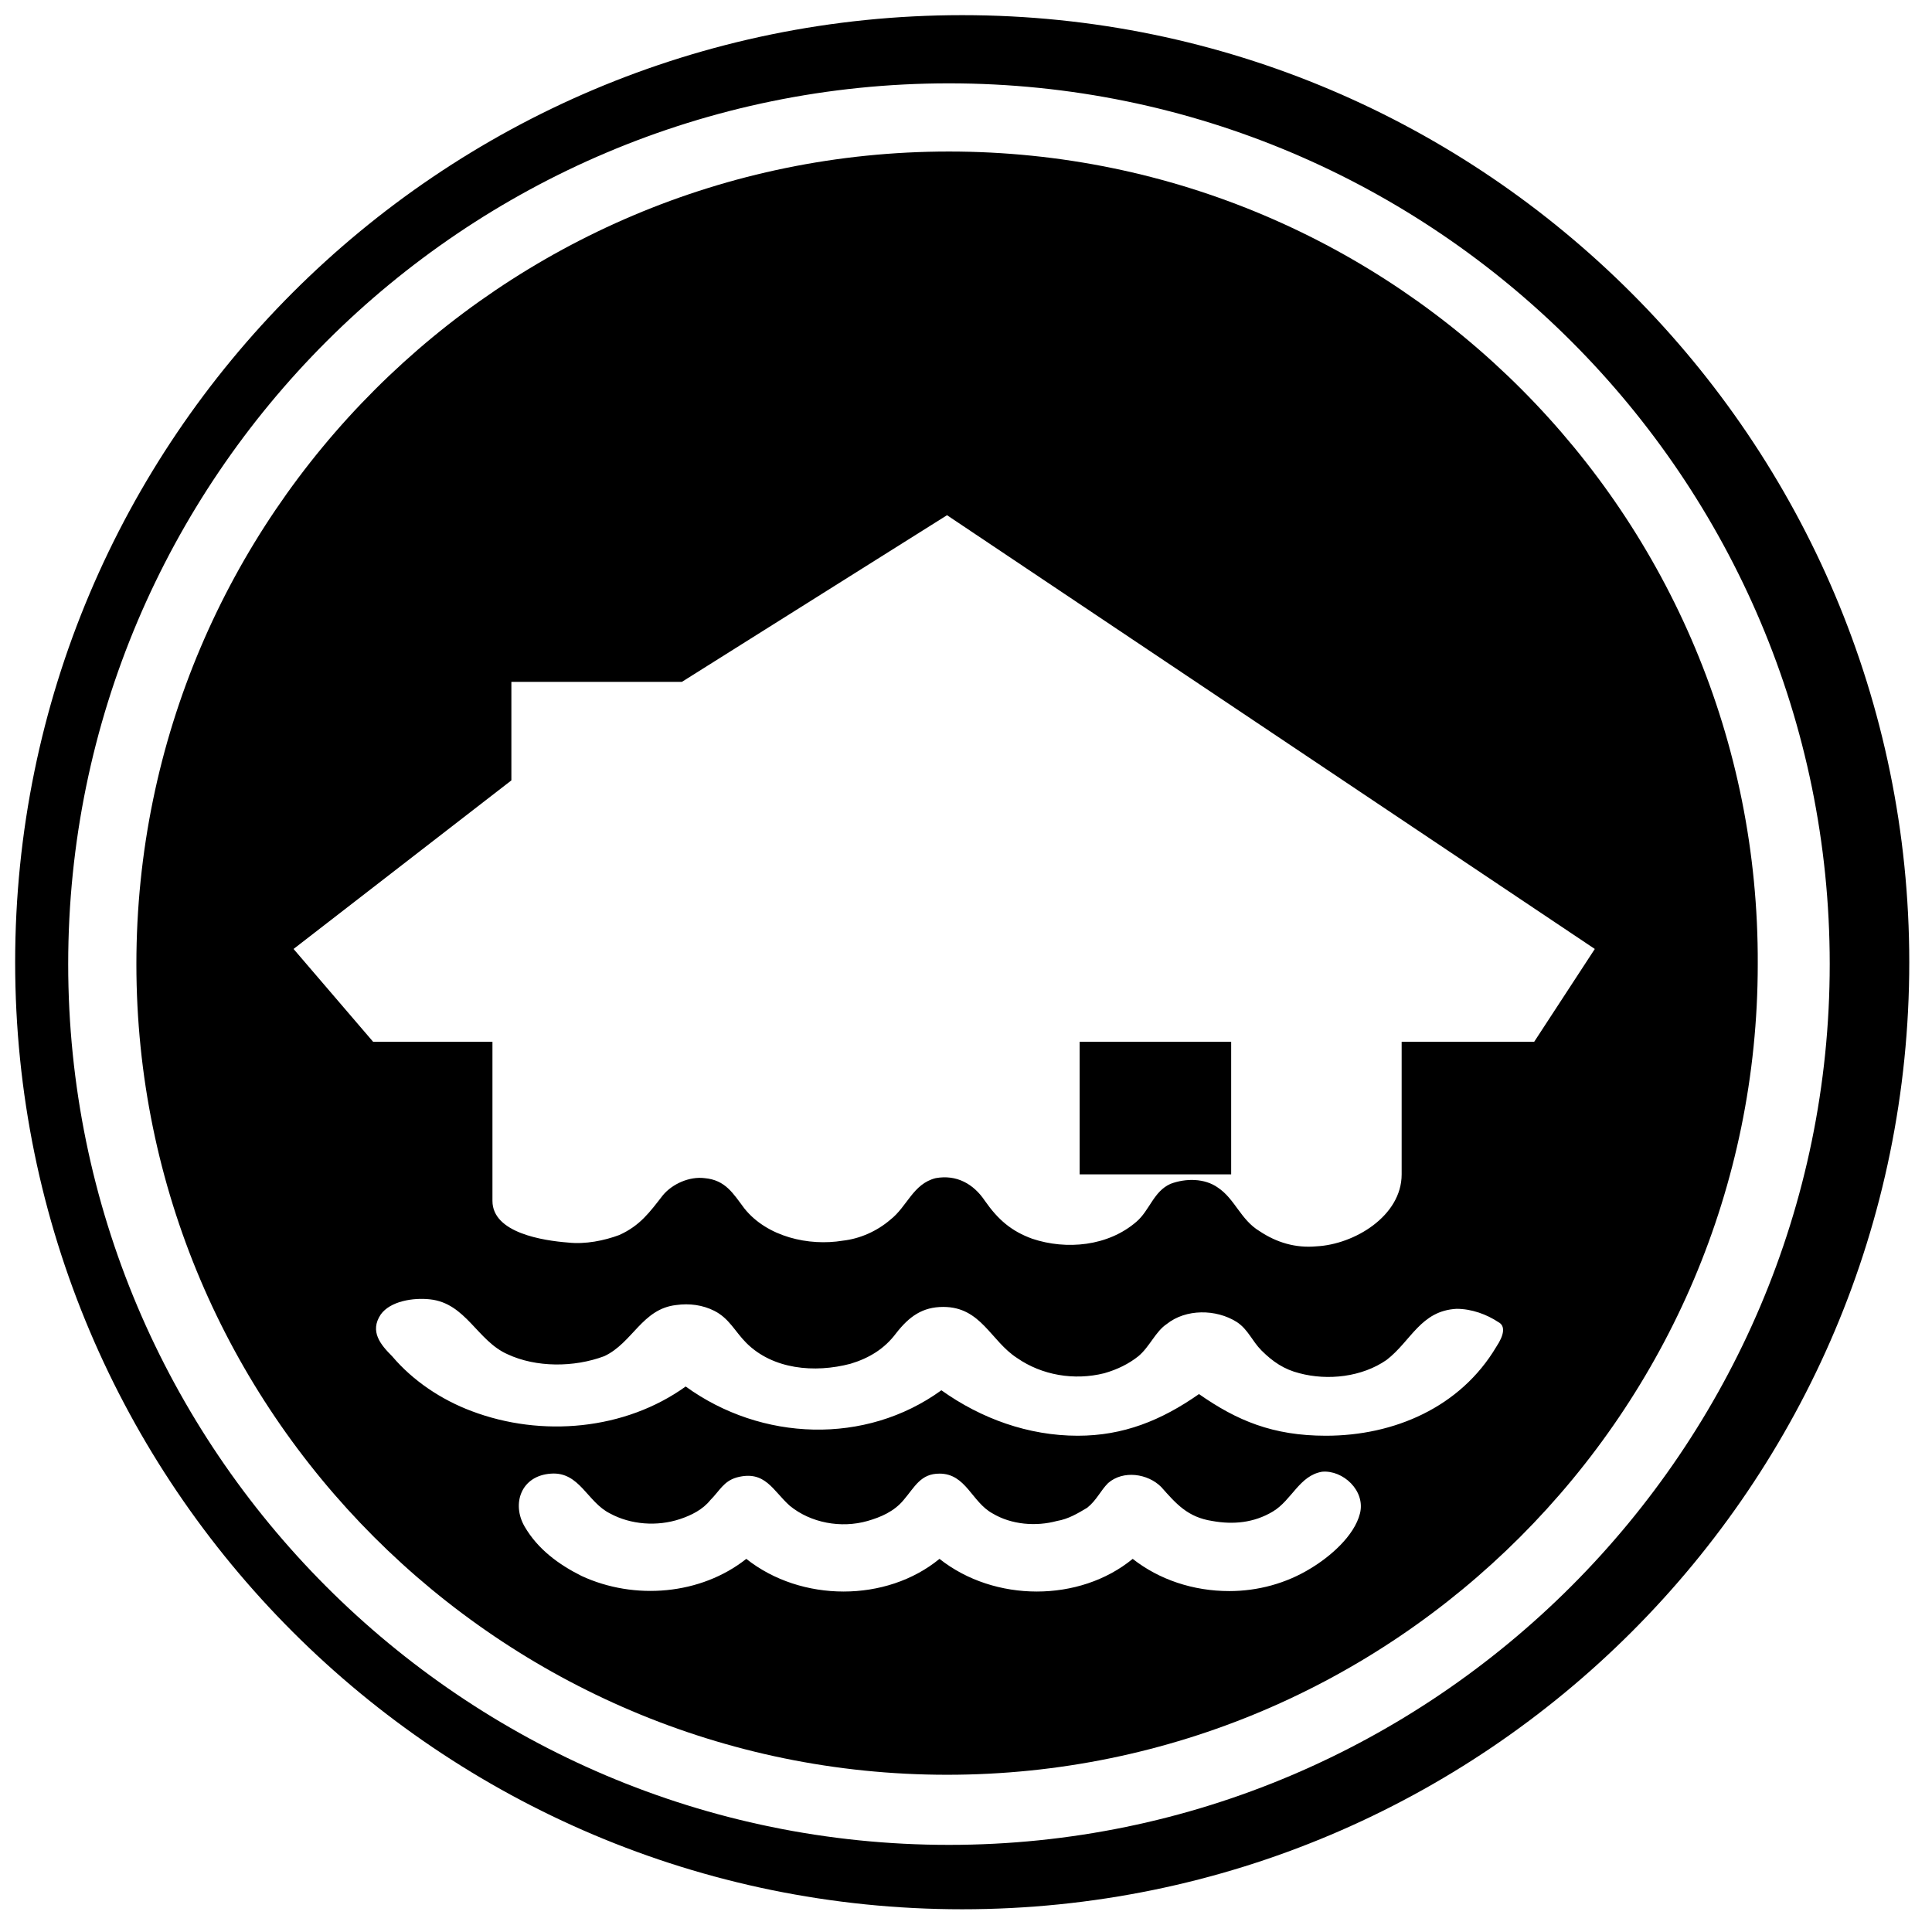 <?xml version="1.0" encoding="utf-8"?>
<!-- Generator: Adobe Illustrator 16.0.0, SVG Export Plug-In . SVG Version: 6.00 Build 0)  -->
<!DOCTYPE svg PUBLIC "-//W3C//DTD SVG 1.1//EN" "http://www.w3.org/Graphics/SVG/1.1/DTD/svg11.dtd">
<svg version="1.1" id="Layer_1" xmlns="http://www.w3.org/2000/svg" xmlns:xlink="http://www.w3.org/1999/xlink" x="0px" y="0px"
	 width="128px" height="128px" viewBox="0 0 128 128" enable-background="new 0 0 128 128" xml:space="preserve">
<g>
	<path d="M63.749,1.004c-34.635,0-62.745,28.11-62.745,62.745c0,34.636,28.11,62.745,62.745,62.745
		c34.636,0,62.745-28.109,62.745-62.745C126.494,29.239,98.385,1.004,63.749,1.004z M62.871,122.228
		C30.62,122.228,4.518,96,4.518,63.875c0-32.251,26.228-58.353,58.353-58.353c32.25,0,58.353,26.228,58.353,58.353
		S94.996,122.228,62.871,122.228z"/>
	<path d="M33.38,69.271v-0.753V69.271z"/>
	<path d="M62.871,10.039c-29.616,0-53.835,24.094-53.835,53.835c0,29.616,24.094,53.709,53.71,53.709
		c29.616,0,53.71-24.094,53.71-53.709C116.58,34.133,92.486,10.039,62.871,10.039z M90.102,100.267
		c-0.376,1.506-2.008,2.886-3.262,3.64c-1.632,1.004-3.514,1.506-5.396,1.506c-2.385,0-4.644-0.754-6.4-2.134
		c-3.514,2.886-9.16,2.886-12.8,0c-3.514,2.886-9.161,2.886-12.8,0c-3.012,2.384-7.404,2.761-10.918,1.13
		c-1.506-0.754-2.886-1.758-3.765-3.264s-0.251-3.388,1.757-3.514c1.882-0.125,2.384,1.883,3.89,2.636
		c1.38,0.753,3.137,0.878,4.643,0.376c0.753-0.25,1.506-0.627,2.008-1.254c0.628-0.628,0.879-1.256,1.757-1.506
		c1.882-0.502,2.384,0.878,3.514,1.882c1.38,1.13,3.388,1.506,5.145,1.004c0.878-0.251,1.757-0.628,2.384-1.38
		c0.753-0.879,1.129-1.758,2.384-1.758c1.757,0,2.133,1.883,3.514,2.636c1.255,0.753,2.886,0.878,4.267,0.502
		c0.753-0.126,1.381-0.502,2.008-0.878c0.627-0.502,0.879-1.13,1.381-1.632c1.004-0.878,2.635-0.628,3.514,0.251
		c1.004,1.129,1.756,2.008,3.388,2.259c1.381,0.251,2.761,0.126,4.017-0.628c1.254-0.752,1.756-2.384,3.262-2.635
		C88.973,97.381,90.479,98.761,90.102,100.267z M99.137,89.224c-2.384,4.016-6.775,5.897-11.293,5.897
		c-3.514,0-5.898-1.004-8.408-2.76c-2.51,1.756-5.02,2.76-8.031,2.76c-3.264,0-6.4-1.129-9.036-3.012
		c-5.02,3.64-11.921,3.389-16.941-0.25c-4.016,2.886-9.537,3.388-14.18,1.631c-2.008-0.753-3.89-2.008-5.271-3.639
		c-0.753-0.754-1.506-1.632-0.753-2.762c0.627-0.878,2.133-1.129,3.263-1.004c2.384,0.252,3.137,2.762,5.145,3.64
		c1.882,0.878,4.392,0.878,6.4,0.126c1.882-0.879,2.51-3.138,4.769-3.389c0.878-0.125,1.757,0,2.51,0.377
		c1.004,0.502,1.381,1.38,2.134,2.133c1.757,1.757,4.518,2.008,6.902,1.381c1.255-0.377,2.259-1.004,3.012-2.008
		c0.878-1.13,1.757-1.758,3.137-1.758c2.51,0,3.137,2.26,4.895,3.389c1.631,1.129,3.764,1.506,5.771,1.004
		c0.879-0.251,1.632-0.627,2.26-1.129c0.752-0.628,1.129-1.632,1.882-2.134c1.255-1.004,3.263-1.004,4.644-0.126
		c0.753,0.502,1.004,1.256,1.631,1.883c0.754,0.753,1.506,1.255,2.51,1.506c1.883,0.502,4.142,0.251,5.773-0.879
		c1.631-1.254,2.258-3.262,4.643-3.388c1.004,0,2.008,0.376,2.761,0.878C99.765,87.844,99.639,88.471,99.137,89.224z M92.863,69.02
		v8.784c0,2.761-3.138,4.644-5.647,4.769c-1.38,0.126-2.636-0.25-3.765-1.004c-1.255-0.753-1.631-2.133-2.761-2.886
		c-0.879-0.628-2.134-0.628-3.138-0.251c-1.129,0.502-1.381,1.757-2.259,2.51c-1.882,1.631-4.644,1.883-6.901,1.129
		c-1.381-0.502-2.26-1.255-3.138-2.51c-0.753-1.129-1.882-1.757-3.263-1.506c-1.506,0.377-1.882,1.883-3.012,2.761
		c-0.878,0.753-2.008,1.255-3.137,1.381c-2.259,0.376-5.02-0.251-6.525-2.134c-0.753-1.004-1.255-1.883-2.636-2.008
		c-1.004-0.125-2.133,0.377-2.761,1.13c-0.878,1.129-1.506,2.008-2.886,2.636c-1.004,0.376-2.259,0.627-3.388,0.502
		c-1.631-0.126-5.02-0.628-5.02-2.762V69.02h-7.906l-5.271-6.149l14.431-11.168v-6.526h11.294l0,0l17.569-11.043l42.917,28.737
		l-4.016,6.149H92.863z"/>
	<rect x="71.529" y="69.02" width="10.039" height="8.784"/>
</g>
</svg>
